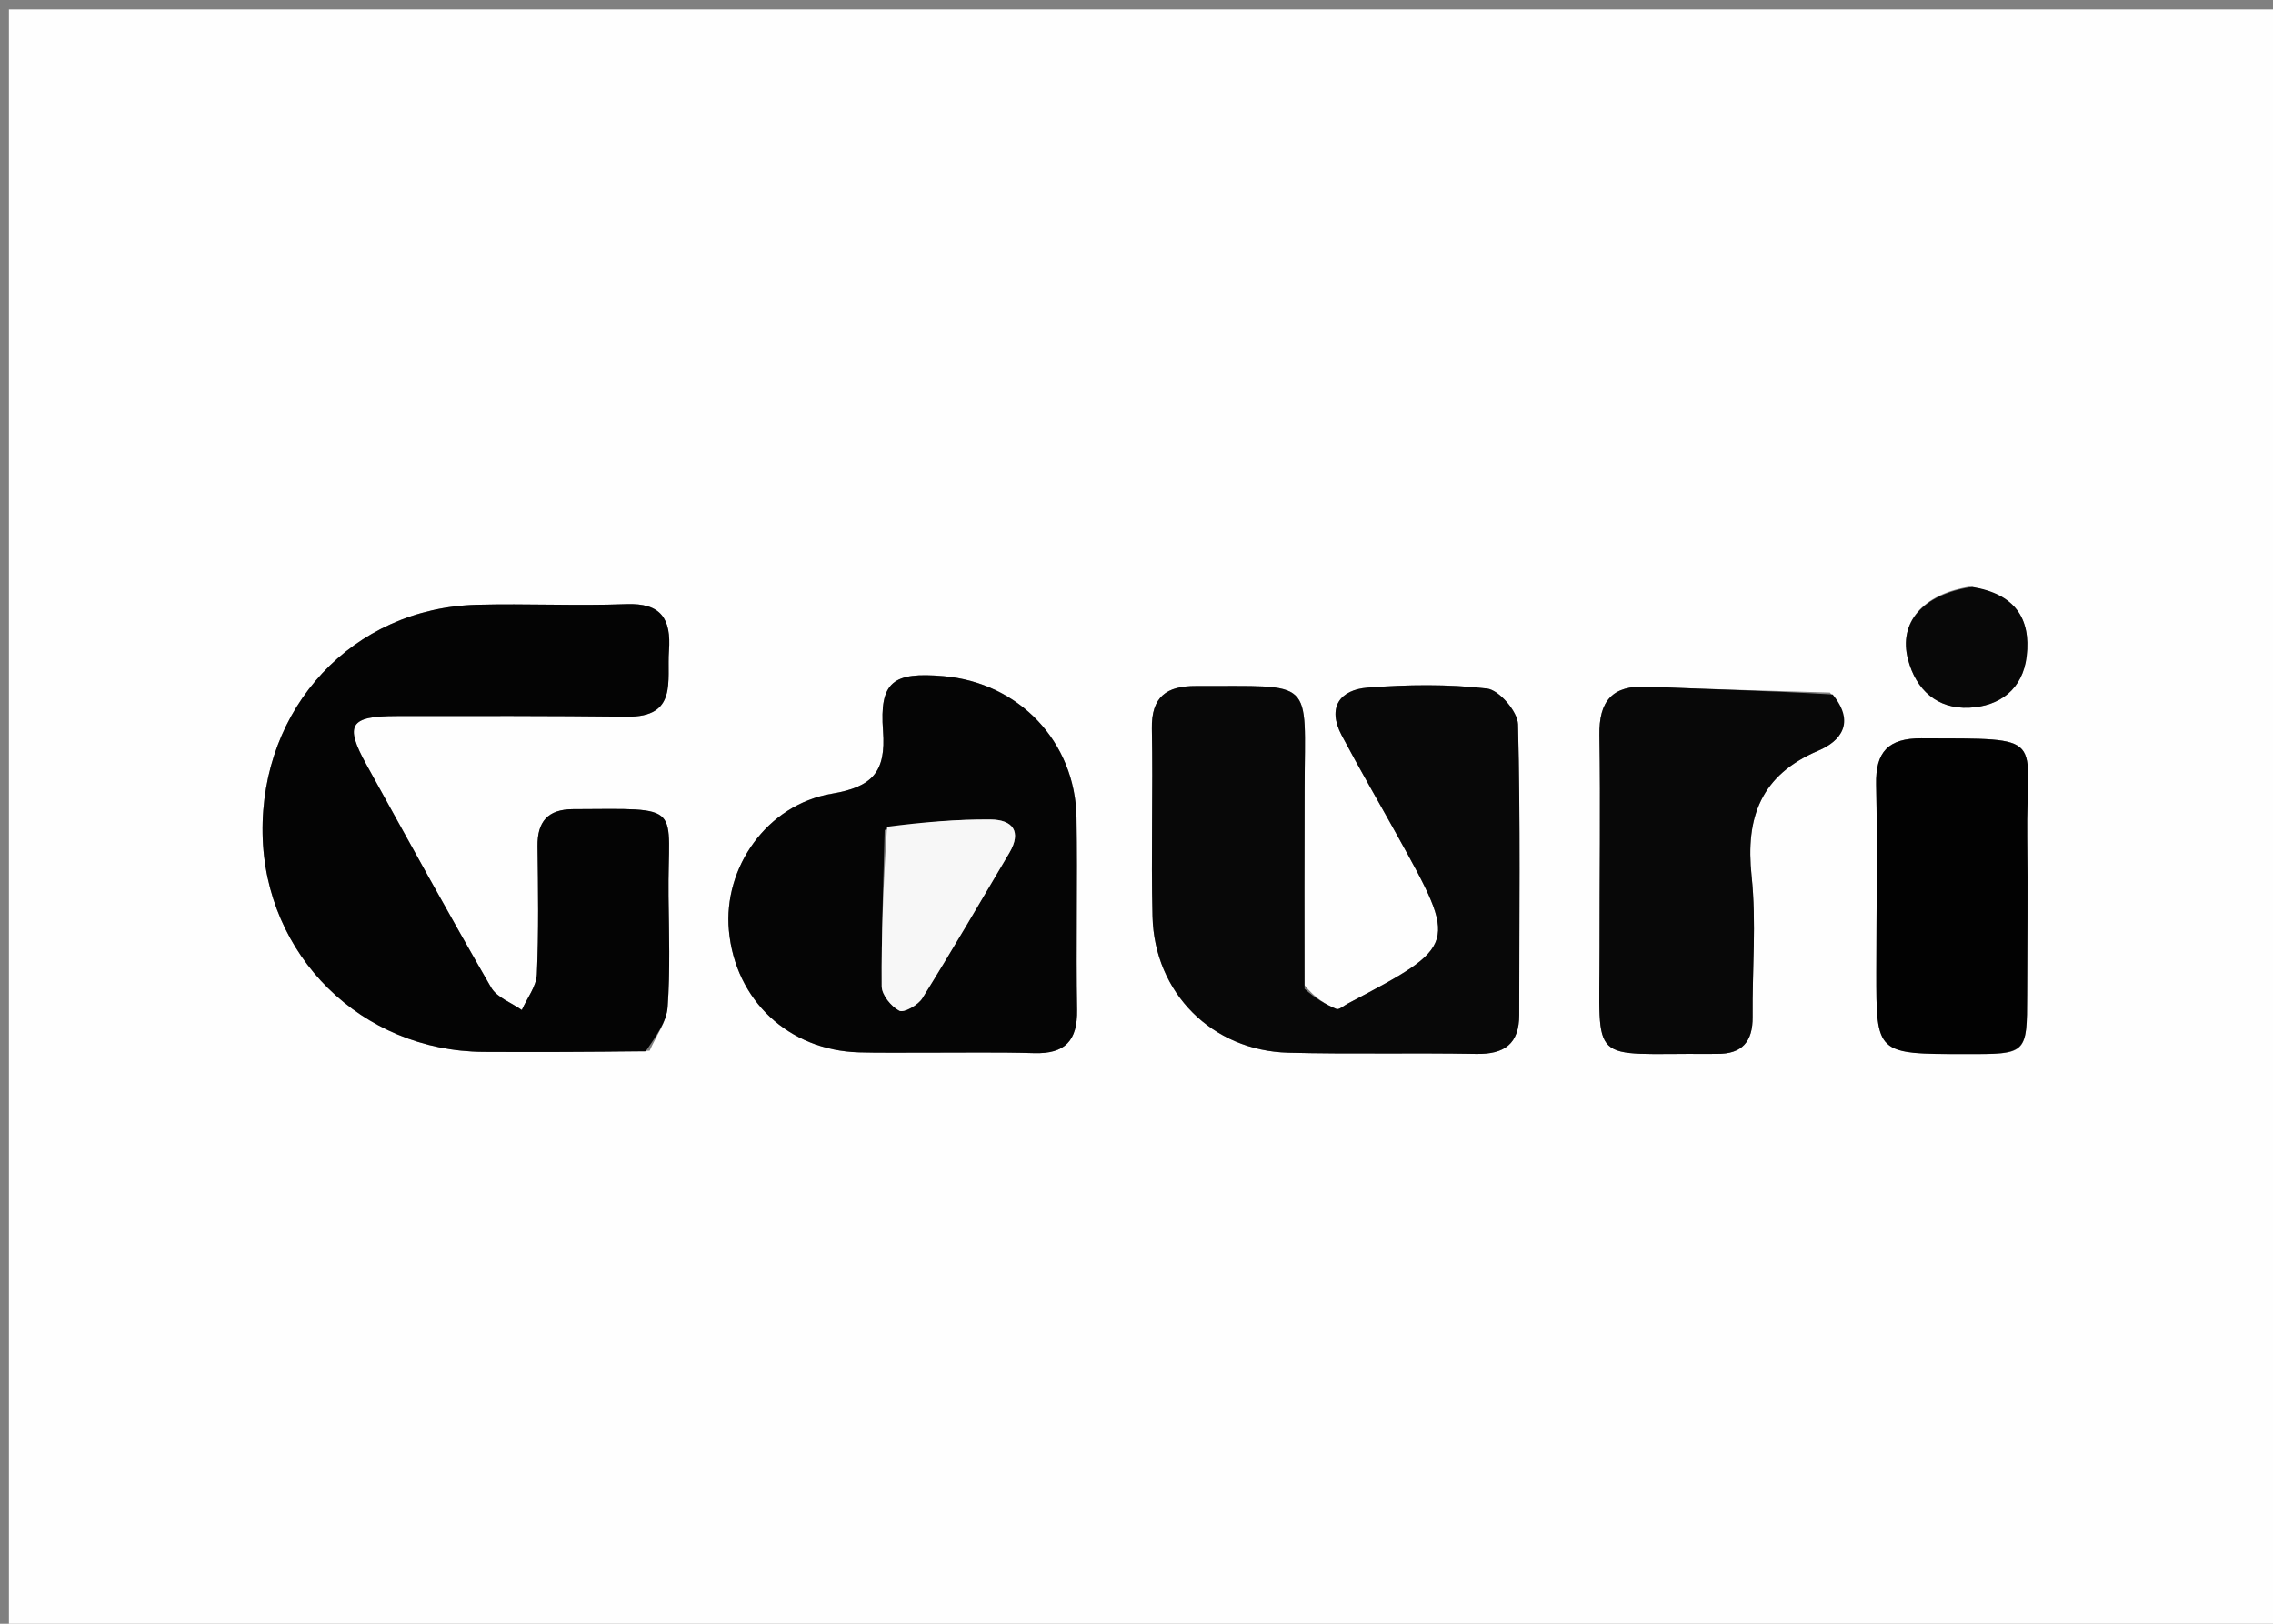 <svg version="1.1" id="Layer_1" xmlns="http://www.w3.org/2000/svg" xmlns:xlink="http://www.w3.org/1999/xlink" x="0px" y="0px"
	 width="100%" viewBox="0 0 266 190" enable-background="new 0 0 266 190" xml:space="preserve">
<rect x="0" y="0" width="266" height="190" fill="#808080" stroke="none"/>
<path fill="#FEFEFE" opacity="1" stroke="none" 
	d="
M167,191 
	C111.364,191 56.227,191 1.045,191 
	C1.045,127.732 1.045,64.463 1.045,1.097 
	C89.553,1.097 178.106,1.097 266.83,1.097 
	C266.83,64.333 266.83,127.666 266.83,191 
	C233.797,191 200.648,191 167,191 
M76.024,122.95 
	C76.759,121.253 78.003,119.594 78.128,117.854 
	C78.439,113.544 78.284,109.198 78.234,104.867 
	C78.11,93.989 80.305,94.624 67.046,94.685 
	C64.106,94.698 62.867,96.141 62.904,99.029 
	C62.968,104.026 63.047,109.03 62.826,114.018 
	C62.763,115.432 61.679,116.8 61.063,118.189 
	C59.841,117.325 58.15,116.731 57.471,115.553 
	C52.492,106.927 47.699,98.193 42.882,89.474 
	C40.298,84.795 40.908,83.793 46.388,83.783 
	C55.384,83.767 64.381,83.753 73.376,83.858 
	C79.349,83.928 78.024,79.643 78.285,76.135 
	C78.562,72.424 77.381,70.532 73.277,70.689 
	C67.455,70.911 61.614,70.606 55.788,70.764 
	C41.291,71.156 30.489,82.77 30.732,97.543 
	C30.967,111.802 42.305,123.008 56.607,123.086 
	C62.771,123.12 68.934,123.094 76.024,122.95 
M152.624,115.244 
	C152.64,107.583 152.653,99.922 152.671,92.261 
	C152.704,79.154 154.003,80.327 139.965,80.27 
	C136.512,80.255 134.727,81.521 134.799,85.265 
	C134.941,92.59 134.693,99.924 134.874,107.247 
	C135.095,116.188 141.855,122.952 150.77,123.183 
	C158.093,123.373 165.426,123.187 172.752,123.323 
	C176.052,123.384 177.792,122.149 177.789,118.729 
	C177.782,107.404 177.942,96.075 177.647,84.758 
	C177.608,83.264 175.429,80.733 174.021,80.569 
	C169.421,80.032 164.7,80.105 160.064,80.458 
	C156.813,80.705 155.273,82.762 157.012,86.043 
	C159.111,90.002 161.364,93.879 163.538,97.8 
	C170.642,110.615 170.639,110.616 157.705,117.446 
	C157.265,117.678 156.695,118.194 156.397,118.07 
	C155.123,117.543 153.928,116.824 152.624,115.244 
M108.517,123.177 
	C112.684,123.187 116.853,123.107 121.016,123.233 
	C124.632,123.343 126.111,121.774 126.047,118.152 
	C125.915,110.655 126.108,103.152 125.982,95.655 
	C125.833,86.784 119.24,79.881 110.421,79.118 
	C104.513,78.607 102.906,79.737 103.341,85.531 
	C103.703,90.345 102.09,92.077 97.348,92.876 
	C89.742,94.156 84.621,101.532 85.302,108.892 
	C86.057,117.055 92.284,122.901 100.53,123.142 
	C102.861,123.21 105.196,123.168 108.517,123.177 
M214.145,81.037 
	C207.018,80.815 199.889,80.654 192.766,80.346 
	C188.672,80.169 187.109,82.019 187.173,86.03 
	C187.306,94.353 187.178,102.68 187.19,111.005 
	C187.209,124.902 185.756,123.219 199.939,123.324 
	C200.272,123.327 200.605,123.312 200.938,123.317 
	C203.863,123.354 205.132,121.885 205.103,118.994 
	C205.048,113.5 205.56,107.955 204.984,102.522 
	C204.249,95.599 206.079,90.69 212.794,87.834 
	C215.432,86.712 217.156,84.553 214.145,81.037 
M230.277,123.34 
	C237.207,123.365 237.21,123.365 237.224,116.452 
	C237.236,110.301 237.318,104.149 237.233,98 
	C237.066,85.926 239.913,86.444 224.829,86.393 
	C221.007,86.38 219.473,87.953 219.557,91.798 
	C219.719,99.109 219.581,106.426 219.577,113.74 
	C219.571,123.34 219.575,123.34 230.277,123.34 
M230.445,68.651 
	C225.009,69.532 222.162,72.842 223.282,77.142 
	C224.227,80.769 226.734,82.972 230.428,82.809 
	C234.001,82.65 236.718,80.666 237.17,76.785 
	C237.69,72.32 235.749,69.481 230.445,68.651 
z"/>
<path fill="#040404" opacity="1" stroke="none" 
	d="
M75.561,123.022 
	C68.934,123.094 62.771,123.12 56.607,123.086 
	C42.305,123.008 30.967,111.802 30.732,97.543 
	C30.489,82.77 41.291,71.156 55.788,70.764 
	C61.614,70.606 67.455,70.911 73.277,70.689 
	C77.381,70.532 78.562,72.424 78.285,76.135 
	C78.024,79.643 79.349,83.928 73.376,83.858 
	C64.381,83.753 55.384,83.767 46.388,83.783 
	C40.908,83.793 40.298,84.795 42.882,89.474 
	C47.699,98.193 52.492,106.927 57.471,115.553 
	C58.15,116.731 59.841,117.325 61.063,118.189 
	C61.679,116.8 62.763,115.432 62.826,114.018 
	C63.047,109.03 62.968,104.026 62.904,99.029 
	C62.867,96.141 64.106,94.698 67.046,94.685 
	C80.305,94.624 78.11,93.989 78.234,104.867 
	C78.284,109.198 78.439,113.544 78.128,117.854 
	C78.003,119.594 76.759,121.253 75.561,123.022 
z"/>
<path fill="#080808" opacity="1" stroke="none" 
	d="
M152.665,115.709 
	C153.928,116.824 155.123,117.543 156.397,118.07 
	C156.695,118.194 157.265,117.678 157.705,117.446 
	C170.639,110.616 170.642,110.615 163.538,97.8 
	C161.364,93.879 159.111,90.002 157.012,86.043 
	C155.273,82.762 156.813,80.705 160.064,80.458 
	C164.7,80.105 169.421,80.032 174.021,80.569 
	C175.429,80.733 177.608,83.264 177.647,84.758 
	C177.942,96.075 177.782,107.404 177.789,118.729 
	C177.792,122.149 176.052,123.384 172.752,123.323 
	C165.426,123.187 158.093,123.373 150.77,123.183 
	C141.855,122.952 135.095,116.188 134.874,107.247 
	C134.693,99.924 134.941,92.59 134.799,85.265 
	C134.727,81.521 136.512,80.255 139.965,80.27 
	C154.003,80.327 152.704,79.154 152.671,92.261 
	C152.653,99.922 152.64,107.583 152.665,115.709 
z"/>
<path fill="#050505" opacity="1" stroke="none" 
	d="
M108.023,123.177 
	C105.196,123.168 102.861,123.21 100.53,123.142 
	C92.284,122.901 86.057,117.055 85.302,108.892 
	C84.621,101.532 89.742,94.156 97.348,92.876 
	C102.09,92.077 103.703,90.345 103.341,85.531 
	C102.906,79.737 104.513,78.607 110.421,79.118 
	C119.24,79.881 125.833,86.784 125.982,95.655 
	C126.108,103.152 125.915,110.655 126.047,118.152 
	C126.111,121.774 124.632,123.343 121.016,123.233 
	C116.853,123.107 112.684,123.187 108.023,123.177 
M103.53,97.109 
	C103.383,103.212 103.14,109.315 103.187,115.416 
	C103.195,116.42 104.296,117.773 105.253,118.271 
	C105.778,118.544 107.439,117.605 107.935,116.807 
	C111.425,111.198 114.752,105.486 118.116,99.799 
	C119.611,97.271 118.484,95.916 115.93,95.895 
	C111.988,95.864 108.043,96.197 103.53,97.109 
z"/>
<path fill="#080808" opacity="1" stroke="none" 
	d="
M214.471,81.262 
	C217.156,84.553 215.432,86.712 212.794,87.834 
	C206.079,90.69 204.249,95.599 204.984,102.522 
	C205.56,107.955 205.048,113.5 205.103,118.994 
	C205.132,121.885 203.863,123.354 200.938,123.317 
	C200.605,123.312 200.272,123.327 199.939,123.324 
	C185.756,123.219 187.209,124.902 187.19,111.005 
	C187.178,102.68 187.306,94.353 187.173,86.03 
	C187.109,82.019 188.672,80.169 192.766,80.346 
	C199.889,80.654 207.018,80.815 214.471,81.262 
z"/>
<path fill="#020202" opacity="1" stroke="none" 
	d="
M229.836,123.34 
	C219.575,123.34 219.571,123.34 219.577,113.74 
	C219.581,106.426 219.719,99.109 219.557,91.798 
	C219.473,87.953 221.007,86.38 224.829,86.393 
	C239.913,86.444 237.066,85.926 237.233,98 
	C237.318,104.149 237.236,110.301 237.224,116.452 
	C237.21,123.365 237.207,123.365 229.836,123.34 
z"/>
<path fill="#080808" opacity="1" stroke="none" 
	d="
M230.805,68.681 
	C235.749,69.481 237.69,72.32 237.17,76.785 
	C236.718,80.666 234.001,82.65 230.428,82.809 
	C226.734,82.972 224.227,80.769 223.282,77.142 
	C222.162,72.842 225.009,69.532 230.805,68.681 
z"/>
<path fill="#F7F7F7" opacity="1" stroke="none" 
	d="
M103.815,96.742 
	C108.043,96.197 111.988,95.864 115.93,95.895 
	C118.484,95.916 119.611,97.271 118.116,99.799 
	C114.752,105.486 111.425,111.198 107.935,116.807 
	C107.439,117.605 105.778,118.544 105.253,118.271 
	C104.296,117.773 103.195,116.42 103.187,115.416 
	C103.14,109.315 103.383,103.212 103.815,96.742 
z"/>
</svg>
